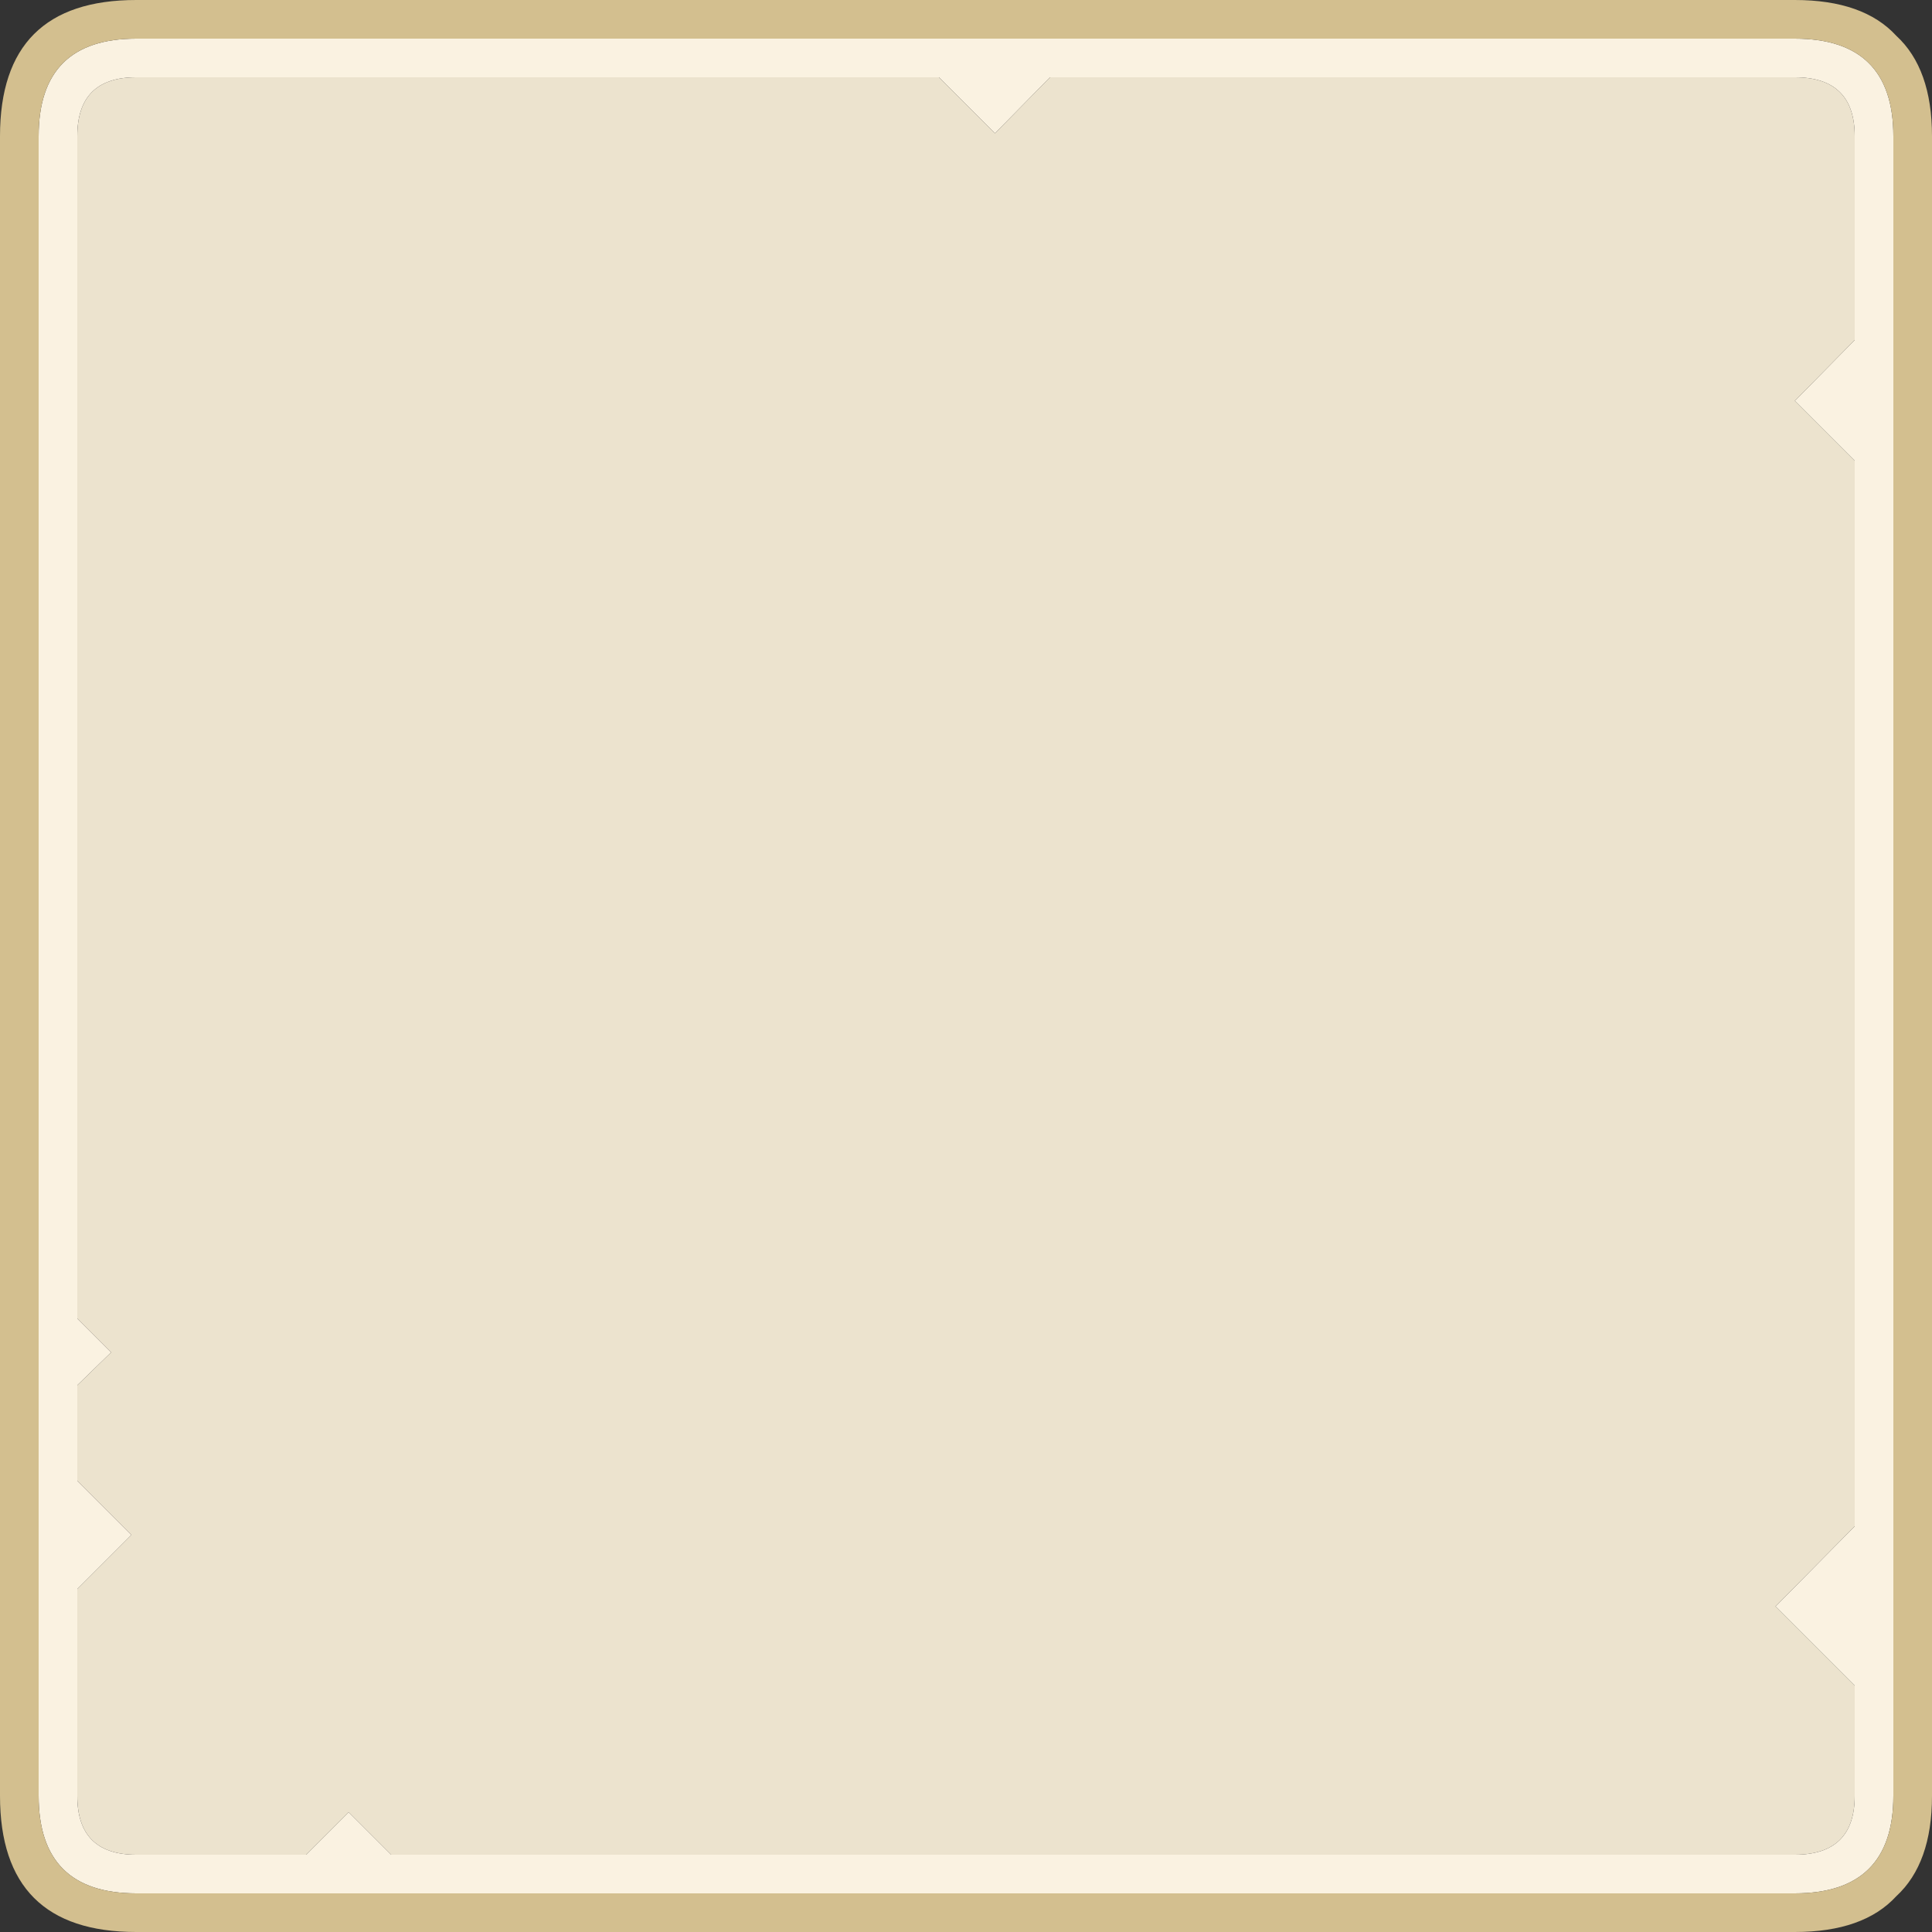 <?xml version="1.0" encoding="UTF-8" standalone="no"?>
<svg
   version="1.1"
   id="svg248"
   width="100"
   height="100"
   xmlns="http://www.w3.org/2000/svg"
   xmlns:svg="http://www.w3.org/2000/svg">
  <rect width="100%" height="100%" fill="#333333" stroke="none"/>
  <defs
     id="defs1" />
  <g
     id="g261"
     transform="translate(-30,-200)">
    <path
       stroke="none"
       fill="#faf2e1"
       d="m 37.05,202 h 85.85 q 5.1,0 5.1,5.05 v 85.9 q 0,5.05 -5.1,5.05 H 37.05 Q 32,298 32,292.95 v -85.9 Q 32,202 37.05,202 m 0,2 Q 34,204 34,207.05 v 61.2 L 35.75,270 34,271.7 v 4.95 l 2.8,2.8 -2.8,2.8 v 10.7 q 0,3.05 3.05,3.05 h 8.8 l 2.2,-2.2 2.2,2.2 h 72.65 q 3.1,0 3.1,-3.05 v -5.7 l -4.1,-4.1 4.1,-4.15 v -55.15 l -3.1,-3.1 3.1,-3.15 V 207.05 Q 126,204 122.9,204 H 84.35 L 81.5,206.9 78.6,204 H 37.05"
       id="path148" />
    <path
       stroke="none"
       fill="#ece3ce"
       d="M 37.05,204 H 78.6 l 2.9,2.9 2.85,-2.9 h 38.55 q 3.1,0 3.1,3.05 v 10.55 l -3.1,3.15 3.1,3.1 V 279 l -4.1,4.15 4.1,4.1 v 5.7 q 0,3.05 -3.1,3.05 H 50.25 l -2.2,-2.2 -2.2,2.2 h -8.8 Q 34,296 34,292.95 v -10.7 l 2.8,-2.8 -2.8,-2.8 V 271.7 L 35.75,270 34,268.25 v -61.2 Q 34,204 37.05,204"
       id="path149" />
    <path
       stroke="none"
       fill="#d3bf8f"
       d="m 37.05,200 h 85.85 q 3.55,0 5.25,1.85 1.85,1.7 1.85,5.2 v 85.9 q 0,3.5 -1.85,5.2 -1.7,1.85 -5.25,1.85 H 37.05 Q 30,300 30,292.95 v -85.9 Q 30,200 37.05,200 m 0,2 Q 32,202 32,207.05 v 85.9 q 0,5.05 5.05,5.05 h 85.85 q 5.1,0 5.1,-5.05 v -85.9 Q 128,202 122.9,202 H 37.05"
       id="path150" />
  </g>
</svg>

